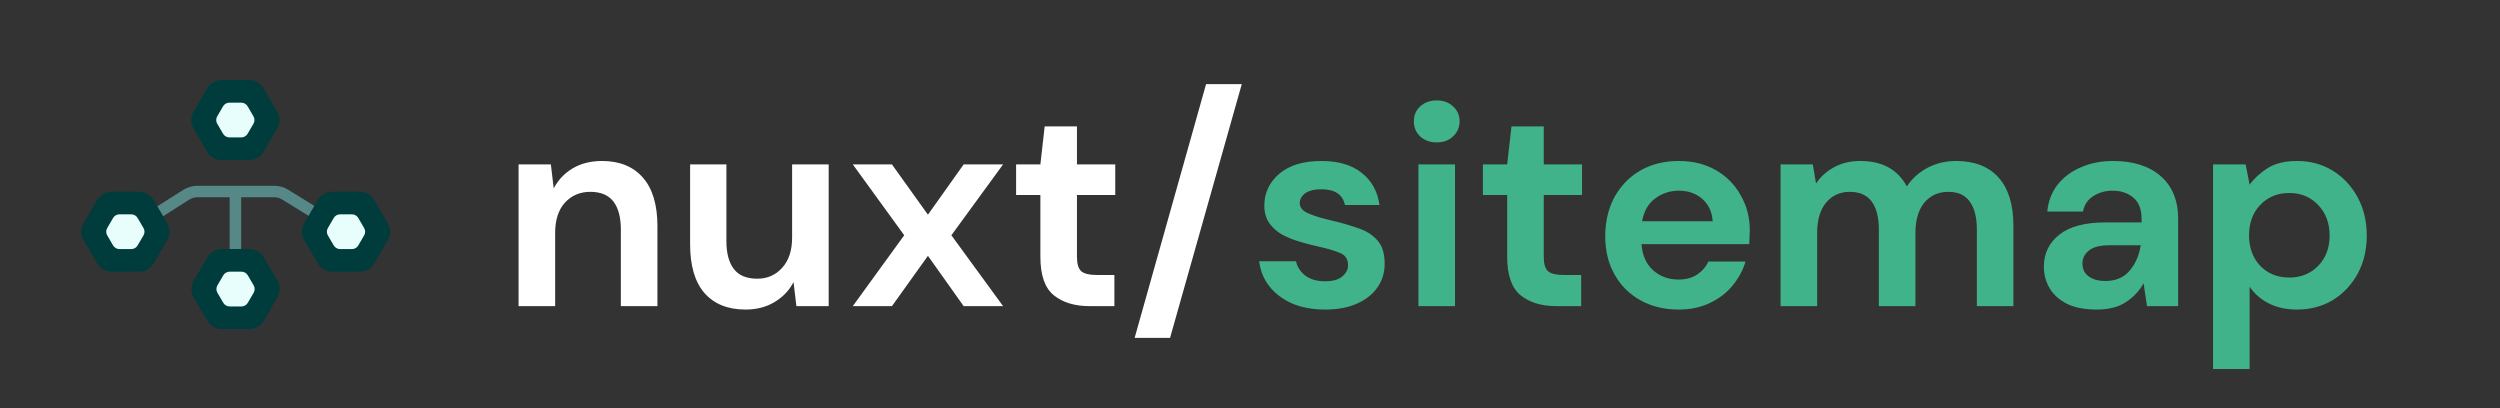 <svg xmlns="http://www.w3.org/2000/svg" width="245" height="40" fill="none" viewBox="0 0 245 40"><rect x="0" y="0" width="245" height="40" fill="#333333" stroke="none"/><path fill="#FFF" d="M50.82 30V16.112H53.984L54.264 18.464C54.693 17.643 55.309 16.989 56.112 16.504C56.933 16.019 57.895 15.776 58.996 15.776C60.713 15.776 62.048 16.317 63 17.4C63.952 18.483 64.428 20.069 64.428 22.16V30H60.844V22.496C60.844 21.301 60.601 20.387 60.116 19.752C59.631 19.117 58.875 18.8 57.848 18.8C56.84 18.8 56.009 19.155 55.356 19.864C54.721 20.573 54.404 21.563 54.404 22.832V30H50.82ZM73.063 30.336C71.327 30.336 69.983 29.795 69.031 28.712C68.098 27.629 67.631 26.043 67.631 23.952V16.112H71.187V23.616C71.187 24.811 71.43 25.725 71.915 26.36C72.4 26.995 73.166 27.312 74.211 27.312C75.201 27.312 76.013 26.957 76.647 26.248C77.3 25.539 77.627 24.549 77.627 23.28V16.112H81.211V30H78.047L77.767 27.648C77.338 28.469 76.713 29.123 75.891 29.608C75.088 30.093 74.146 30.336 73.063 30.336ZM83.574 30L88.614 23.056L83.574 16.112H87.41L90.938 21.04L94.438 16.112H98.302L93.234 23.056L98.302 30H94.438L90.938 25.072L87.41 30H83.574ZM106.774 30C105.318 30 104.151 29.645 103.274 28.936C102.396 28.227 101.958 26.967 101.958 25.156V19.108H99.578V16.112H101.958L102.378 12.388H105.542V16.112H109.294V19.108H105.542V25.184C105.542 25.856 105.682 26.323 105.962 26.584C106.26 26.827 106.764 26.948 107.474 26.948H109.21V30H106.774ZM111.195 33.108L118.195 8.244H121.695L114.667 33.108H111.195Z"/><path fill="#41B38A" d="M129.896 30.336C128.664 30.336 127.581 30.14 126.648 29.748C125.715 29.337 124.968 28.777 124.408 28.068C123.848 27.359 123.512 26.537 123.4 25.604H127.012C127.124 26.145 127.423 26.612 127.908 27.004C128.412 27.377 129.056 27.564 129.84 27.564C130.624 27.564 131.193 27.405 131.548 27.088C131.921 26.771 132.108 26.407 132.108 25.996C132.108 25.399 131.847 24.997 131.324 24.792C130.801 24.568 130.073 24.353 129.14 24.148C128.543 24.017 127.936 23.859 127.32 23.672C126.704 23.485 126.135 23.252 125.612 22.972C125.108 22.673 124.697 22.3 124.38 21.852C124.063 21.385 123.904 20.816 123.904 20.144C123.904 18.912 124.389 17.876 125.36 17.036C126.349 16.196 127.731 15.776 129.504 15.776C131.147 15.776 132.453 16.159 133.424 16.924C134.413 17.689 135.001 18.744 135.188 20.088H131.8C131.595 19.061 130.82 18.548 129.476 18.548C128.804 18.548 128.281 18.679 127.908 18.94C127.553 19.201 127.376 19.528 127.376 19.92C127.376 20.331 127.647 20.657 128.188 20.9C128.729 21.143 129.448 21.367 130.344 21.572C131.315 21.796 132.201 22.048 133.004 22.328C133.825 22.589 134.479 22.991 134.964 23.532C135.449 24.055 135.692 24.811 135.692 25.8C135.711 26.659 135.487 27.433 135.02 28.124C134.553 28.815 133.881 29.356 133.004 29.748C132.127 30.14 131.091 30.336 129.896 30.336ZM140.799 13.956C140.146 13.956 139.604 13.76 139.175 13.368C138.764 12.976 138.559 12.481 138.559 11.884C138.559 11.287 138.764 10.801 139.175 10.428C139.604 10.036 140.146 9.84 140.799 9.84C141.452 9.84 141.984 10.036 142.395 10.428C142.824 10.801 143.039 11.287 143.039 11.884C143.039 12.481 142.824 12.976 142.395 13.368C141.984 13.76 141.452 13.956 140.799 13.956ZM139.007 30V16.112H142.591V30H139.007ZM152.52 30C151.064 30 149.897 29.645 149.02 28.936C148.142 28.227 147.704 26.967 147.704 25.156V19.108H145.324V16.112H147.704L148.124 12.388H151.288V16.112H155.04V19.108H151.288V25.184C151.288 25.856 151.428 26.323 151.708 26.584C152.006 26.827 152.51 26.948 153.22 26.948H154.956V30H152.52ZM164.509 30.336C163.109 30.336 161.868 30.037 160.785 29.44C159.703 28.843 158.853 28.003 158.237 26.92C157.621 25.837 157.313 24.587 157.313 23.168C157.313 21.731 157.612 20.452 158.209 19.332C158.825 18.212 159.665 17.344 160.729 16.728C161.812 16.093 163.081 15.776 164.537 15.776C165.9 15.776 167.104 16.075 168.149 16.672C169.195 17.269 170.007 18.091 170.585 19.136C171.183 20.163 171.481 21.311 171.481 22.58C171.481 22.785 171.472 23 171.453 23.224C171.453 23.448 171.444 23.681 171.425 23.924H160.869C160.944 25.007 161.317 25.856 161.989 26.472C162.68 27.088 163.511 27.396 164.481 27.396C165.209 27.396 165.816 27.237 166.301 26.92C166.805 26.584 167.179 26.155 167.421 25.632H171.061C170.8 26.509 170.361 27.312 169.745 28.04C169.148 28.749 168.401 29.309 167.505 29.72C166.628 30.131 165.629 30.336 164.509 30.336ZM164.537 18.688C163.66 18.688 162.885 18.94 162.213 19.444C161.541 19.929 161.112 20.676 160.925 21.684H167.841C167.785 20.769 167.449 20.041 166.833 19.5C166.217 18.959 165.452 18.688 164.537 18.688ZM174.496 30V16.112H177.66L177.968 17.988C178.416 17.316 179.004 16.784 179.732 16.392C180.478 15.981 181.337 15.776 182.308 15.776C184.454 15.776 185.976 16.607 186.872 18.268C187.376 17.503 188.048 16.896 188.888 16.448C189.746 16 190.68 15.776 191.688 15.776C193.498 15.776 194.889 16.317 195.86 17.4C196.83 18.483 197.316 20.069 197.316 22.16V30H193.732V22.496C193.732 21.301 193.498 20.387 193.032 19.752C192.584 19.117 191.884 18.8 190.932 18.8C189.961 18.8 189.177 19.155 188.58 19.864C188.001 20.573 187.712 21.563 187.712 22.832V30H184.128V22.496C184.128 21.301 183.894 20.387 183.428 19.752C182.961 19.117 182.242 18.8 181.272 18.8C180.32 18.8 179.545 19.155 178.948 19.864C178.369 20.573 178.08 21.563 178.08 22.832V30H174.496ZM205.506 30.336C204.312 30.336 203.332 30.149 202.566 29.776C201.801 29.384 201.232 28.871 200.858 28.236C200.485 27.601 200.298 26.901 200.298 26.136C200.298 24.848 200.802 23.803 201.81 23C202.818 22.197 204.33 21.796 206.346 21.796H209.874V21.46C209.874 20.508 209.604 19.808 209.062 19.36C208.521 18.912 207.849 18.688 207.046 18.688C206.318 18.688 205.684 18.865 205.142 19.22C204.601 19.556 204.265 20.06 204.134 20.732H200.634C200.728 19.724 201.064 18.847 201.642 18.1C202.24 17.353 203.005 16.784 203.938 16.392C204.872 15.981 205.917 15.776 207.074 15.776C209.053 15.776 210.612 16.271 211.75 17.26C212.889 18.249 213.458 19.649 213.458 21.46V30H210.406L210.07 27.76C209.66 28.507 209.081 29.123 208.334 29.608C207.606 30.093 206.664 30.336 205.506 30.336ZM206.318 27.536C207.345 27.536 208.138 27.2 208.698 26.528C209.277 25.856 209.641 25.025 209.79 24.036H206.738C205.786 24.036 205.105 24.213 204.694 24.568C204.284 24.904 204.078 25.324 204.078 25.828C204.078 26.369 204.284 26.789 204.694 27.088C205.105 27.387 205.646 27.536 206.318 27.536ZM216.879 36.16V16.112H220.071L220.463 18.1C220.911 17.484 221.499 16.943 222.227 16.476C222.973 16.009 223.935 15.776 225.111 15.776C226.417 15.776 227.584 16.093 228.611 16.728C229.637 17.363 230.449 18.231 231.047 19.332C231.644 20.433 231.943 21.684 231.943 23.084C231.943 24.484 231.644 25.735 231.047 26.836C230.449 27.919 229.637 28.777 228.611 29.412C227.584 30.028 226.417 30.336 225.111 30.336C224.065 30.336 223.151 30.14 222.367 29.748C221.583 29.356 220.948 28.805 220.463 28.096V36.16H216.879ZM224.355 27.2C225.493 27.2 226.436 26.817 227.183 26.052C227.929 25.287 228.303 24.297 228.303 23.084C228.303 21.871 227.929 20.872 227.183 20.088C226.436 19.304 225.493 18.912 224.355 18.912C223.197 18.912 222.245 19.304 221.499 20.088C220.771 20.853 220.407 21.843 220.407 23.056C220.407 24.269 220.771 25.268 221.499 26.052C222.245 26.817 223.197 27.2 224.355 27.2Z"/><path fill="#003C3C" d="M18.96 12.58L20.295 14.871V14.868C20.441 15.117 20.65 15.323 20.901 15.466C21.152 15.609 21.437 15.685 21.727 15.686H24.4C24.69 15.685 24.975 15.609 25.226 15.466C25.477 15.323 25.686 15.117 25.832 14.868L27.167 12.58C27.312 12.332 27.388 12.05 27.388 11.763C27.388 11.476 27.312 11.194 27.167 10.945L25.832 8.657C25.686 8.409 25.477 8.202 25.225 8.059C24.974 7.916 24.689 7.84 24.398 7.84H21.727C21.437 7.841 21.152 7.916 20.901 8.06C20.65 8.203 20.441 8.409 20.295 8.657L18.96 10.945C18.815 11.194 18.739 11.476 18.739 11.763C18.739 12.05 18.815 12.332 18.96 12.58Z"/><path fill="#E7FEFD" d="M21.284 12.118L21.863 13.112V13.111C21.926 13.219 22.017 13.308 22.126 13.37C22.235 13.433 22.358 13.466 22.484 13.466H23.643C23.769 13.466 23.892 13.433 24.001 13.37C24.11 13.308 24.201 13.219 24.264 13.111L24.843 12.118C24.906 12.01 24.939 11.887 24.939 11.763C24.939 11.638 24.906 11.516 24.843 11.408L24.264 10.414C24.201 10.307 24.11 10.217 24.001 10.155C23.892 10.093 23.768 10.06 23.642 10.06H22.484C22.358 10.06 22.235 10.093 22.126 10.155C22.017 10.217 21.926 10.307 21.863 10.414L21.284 11.408C21.221 11.516 21.188 11.638 21.188 11.763C21.188 11.887 21.221 12.01 21.284 12.118Z"/><path fill="#558887" fill-rule="evenodd" d="M17.952 18.612C18.37 18.347 18.855 18.206 19.351 18.206H26.869C27.354 18.206 27.829 18.341 28.242 18.596L30.904 20.24L30.314 21.197L27.651 19.552C27.416 19.407 27.145 19.33 26.869 19.33H23.632V24.587H22.508V19.33H19.351C19.069 19.33 18.792 19.41 18.554 19.561L15.982 21.193L15.379 20.244L17.952 18.612Z" clip-rule="evenodd"/><path fill="#003C3C" d="M18.979 29.145L20.315 31.436V31.434C20.46 31.682 20.669 31.888 20.921 32.031C21.172 32.175 21.456 32.25 21.747 32.251H24.42C24.71 32.25 24.994 32.175 25.246 32.031C25.497 31.888 25.706 31.682 25.851 31.434L27.187 29.145C27.331 28.897 27.408 28.615 27.408 28.328C27.408 28.041 27.331 27.759 27.187 27.511L25.851 25.222C25.706 24.974 25.497 24.768 25.245 24.624C24.993 24.481 24.708 24.405 24.418 24.405H21.747C21.456 24.406 21.172 24.481 20.921 24.625C20.669 24.768 20.46 24.974 20.315 25.222L18.979 27.511C18.835 27.759 18.758 28.041 18.758 28.328C18.758 28.615 18.835 28.897 18.979 29.145Z"/><path fill="#E7FEFD" d="M21.303 28.683L21.883 29.677V29.676C21.946 29.784 22.036 29.873 22.145 29.936C22.254 29.998 22.378 30.031 22.503 30.031H23.663C23.788 30.031 23.912 29.998 24.021 29.936C24.13 29.873 24.22 29.784 24.283 29.676L24.863 28.683C24.925 28.575 24.958 28.452 24.958 28.328C24.958 28.203 24.925 28.081 24.863 27.973L24.283 26.98C24.22 26.872 24.13 26.782 24.02 26.72C23.911 26.658 23.788 26.625 23.662 26.625H22.503C22.378 26.625 22.254 26.658 22.145 26.72C22.036 26.782 21.946 26.872 21.883 26.98L21.303 27.973C21.241 28.081 21.208 28.203 21.208 28.328C21.208 28.452 21.241 28.575 21.303 28.683Z"/><path fill="#003C3C" d="M29.805 23.524L31.14 25.816V25.813C31.286 26.061 31.495 26.267 31.746 26.41C31.997 26.553 32.282 26.629 32.572 26.63H35.245C35.535 26.629 35.82 26.554 36.071 26.41C36.322 26.267 36.531 26.061 36.677 25.813L38.012 23.524C38.157 23.276 38.233 22.994 38.233 22.707C38.233 22.42 38.157 22.138 38.012 21.89L36.677 19.601C36.531 19.353 36.322 19.147 36.07 19.003C35.819 18.86 35.534 18.784 35.243 18.784H32.572C32.282 18.785 31.997 18.86 31.746 19.004C31.495 19.147 31.286 19.353 31.14 19.601L29.805 21.89C29.66 22.138 29.584 22.42 29.584 22.707C29.584 22.994 29.66 23.276 29.805 23.524Z"/><path fill="#E7FEFD" d="M32.129 23.062L32.708 24.057V24.055C32.771 24.163 32.862 24.253 32.971 24.315C33.08 24.377 33.203 24.41 33.329 24.41H34.488C34.614 24.41 34.737 24.377 34.846 24.315C34.955 24.253 35.046 24.163 35.109 24.055L35.688 23.062C35.751 22.954 35.784 22.831 35.784 22.707C35.784 22.582 35.751 22.46 35.688 22.352L35.109 21.359C35.046 21.251 34.955 21.161 34.846 21.099C34.737 21.037 34.613 21.004 34.487 21.004H33.329C33.203 21.004 33.08 21.037 32.971 21.099C32.862 21.162 32.771 21.251 32.708 21.359L32.129 22.352C32.066 22.46 32.033 22.582 32.033 22.707C32.033 22.831 32.066 22.954 32.129 23.062Z"/><path fill="#003C3C" d="M8.181 23.524L9.516 25.816V25.813C9.662 26.061 9.871 26.267 10.122 26.41C10.373 26.553 10.658 26.629 10.948 26.63H13.621C13.911 26.629 14.196 26.554 14.447 26.41C14.698 26.267 14.907 26.061 15.053 25.813L16.388 23.524C16.533 23.276 16.609 22.994 16.609 22.707C16.609 22.42 16.533 22.138 16.388 21.89L15.053 19.601C14.907 19.353 14.698 19.147 14.447 19.003C14.195 18.86 13.91 18.784 13.619 18.784H10.948C10.658 18.785 10.373 18.86 10.122 19.004C9.871 19.147 9.662 19.353 9.516 19.601L8.181 21.89C8.036 22.138 7.96 22.42 7.96 22.707C7.96 22.994 8.036 23.276 8.181 23.524Z"/><path fill="#E7FEFD" d="M10.505 23.062L11.084 24.057V24.055C11.147 24.163 11.238 24.253 11.347 24.315C11.456 24.377 11.579 24.41 11.705 24.41H12.864C12.99 24.41 13.113 24.377 13.222 24.315C13.331 24.253 13.422 24.163 13.485 24.055L14.064 23.062C14.127 22.954 14.16 22.831 14.16 22.707C14.16 22.582 14.127 22.46 14.064 22.352L13.485 21.359C13.422 21.251 13.331 21.161 13.222 21.099C13.113 21.037 12.989 21.004 12.863 21.004H11.705C11.579 21.004 11.456 21.037 11.347 21.099C11.238 21.162 11.147 21.251 11.084 21.359L10.505 22.352C10.442 22.46 10.409 22.582 10.409 22.707C10.409 22.831 10.442 22.954 10.505 23.062Z"/></svg>